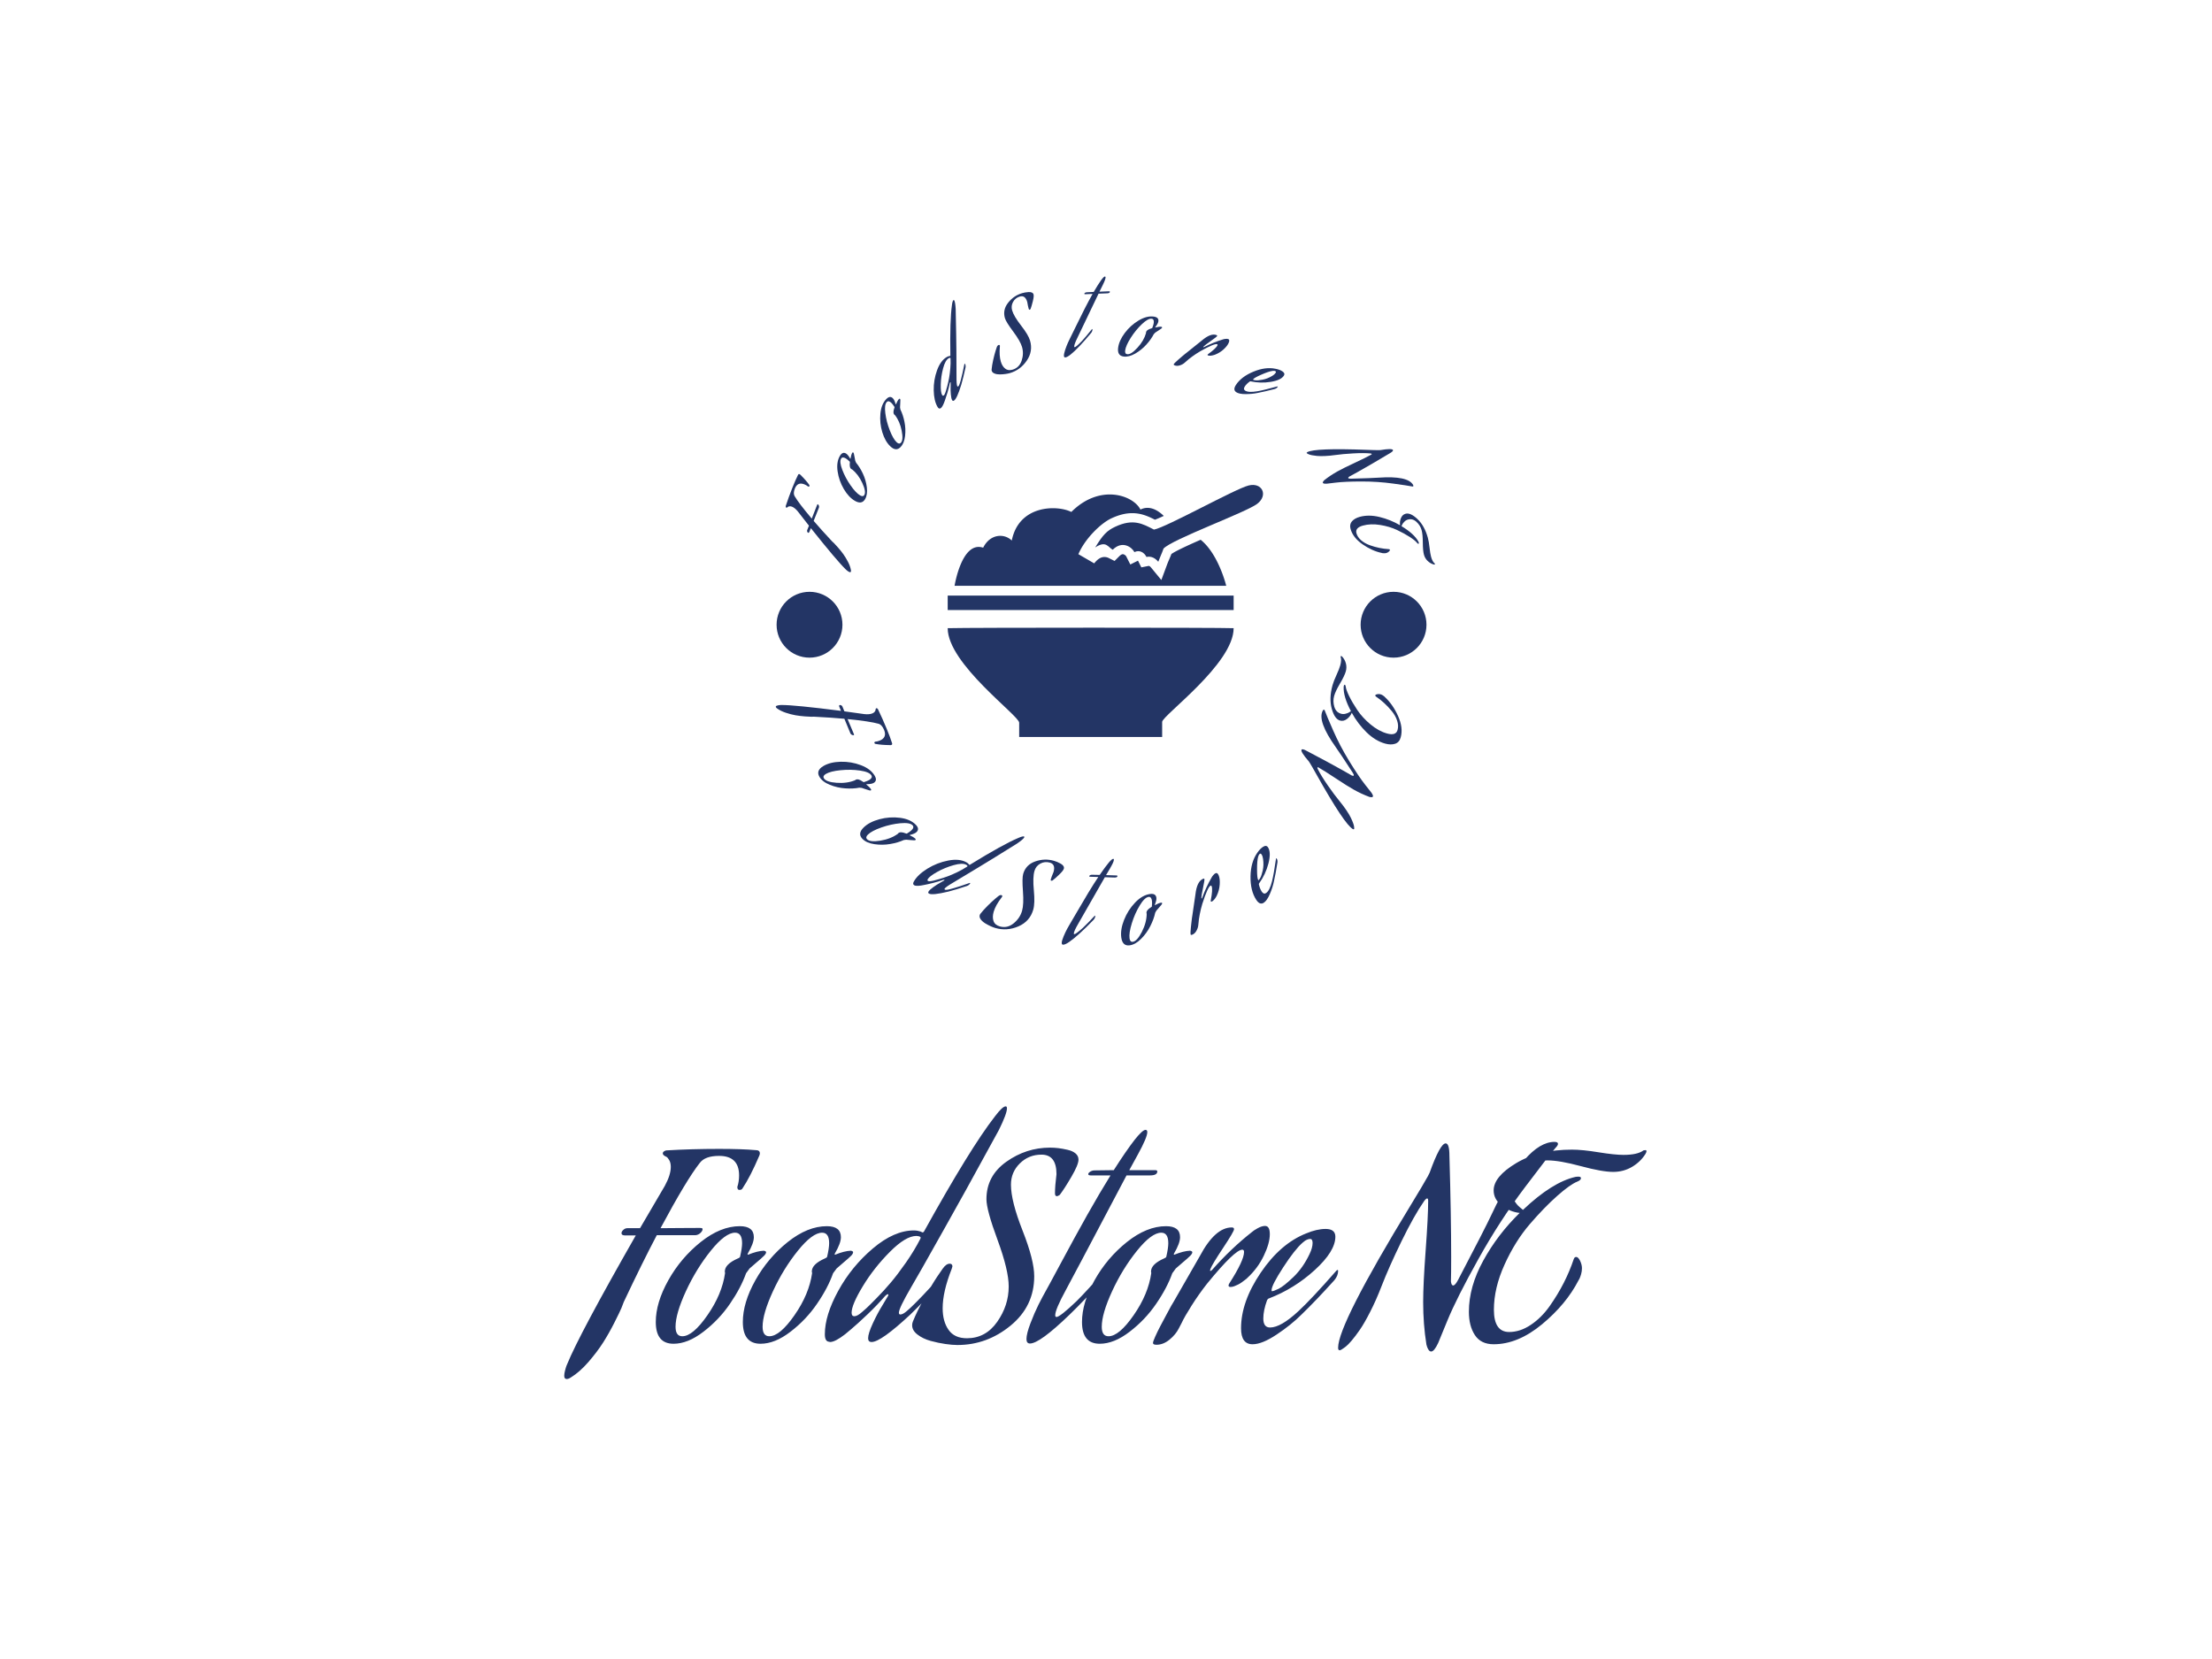<svg xmlns="http://www.w3.org/2000/svg" version="1.1" xmlns:xlink="http://www.w3.org/1999/xlink" xmlns:svgjs="http://svgjs.dev/svgjs" width="2000" height="1500" viewBox="0 0 2000 1500"><rect width="2000" height="1500" fill="#ffffff"></rect><g transform="matrix(0.49,0,0,0.49,509.421,248.387)"><svg viewBox="0 0 243 248" data-background-color="#ffffff" preserveAspectRatio="xMidYMid meet" height="2041" width="2000" xmlns="http://www.w3.org/2000/svg" xmlns:xlink="http://www.w3.org/1999/xlink"><g id="tight-bounds" transform="matrix(1,0,0,1,0.155,0.4)"><svg viewBox="0 0 242.691 247.2" height="247.2" width="242.691"><g><svg viewBox="0 0 395.52 402.869" height="247.2" width="242.691"><g transform="matrix(1,0,0,1,0,303.234)"><svg viewBox="0 0 395.52 99.634" height="99.634" width="395.52"><g id="textblocktransform"><svg viewBox="0 0 395.52 99.634" height="99.634" width="395.52" id="textblock"><g><svg viewBox="0 0 395.52 99.634" height="99.634" width="395.52"><g transform="matrix(1,0,0,1,0,0)"><svg width="395.52" viewBox="-5.65 -46.45 216.32 54.5" height="99.634" data-palette-color="#233565"><path d="M20.6-20.7L20.6-20.7 12.85-20.7Q10-15.3 6.25-7.35L6.25-7.35Q6.1-6.9 5.78-6.13 5.45-5.35 4.38-3.23 3.3-1.1 2.13 0.75 0.95 2.6-0.8 4.63-2.55 6.65-4.35 7.75L-4.35 7.75Q-4.8 8.05-5.15 8.05L-5.15 8.05Q-5.65 8.05-5.65 7.4L-5.65 7.4Q-5.65 7-5.5 6.4-5.35 5.8-5.2 5.4L-5.2 5.4-5.05 5.05Q-2.65-0.85 8.65-20.65L8.65-20.65 6.55-20.65Q5.8-20.65 5.8-21.1L5.8-21.1Q5.8-21.45 6.18-21.78 6.55-22.1 6.95-22.1L6.95-22.1 9.5-22.1 14.45-30.55Q15.65-32.75 15.65-34.35L15.65-34.35Q15.65-35.15 15.35-35.68 15.05-36.2 14.8-36.35L14.8-36.35 14.5-36.5Q14.05-36.75 14.05-37.05L14.05-37.05Q14.05-37.3 14.33-37.48 14.6-37.65 14.8-37.65L14.8-37.65Q19.85-37.95 25.3-37.95L25.3-37.95Q29.85-37.95 32.65-37.7L32.65-37.7Q33.45-37.7 33.45-37.05L33.45-37.05Q33.45-36.8 33.3-36.5L33.3-36.5Q31.55-32.4 29.95-30L29.95-30Q29.8-29.75 29.35-29.75L29.35-29.75Q28.95-29.75 28.95-30.35L28.95-30.35Q29.3-31.4 29.3-32.65L29.3-32.65Q29.3-36.55 25.3-36.55L25.3-36.55Q22.5-36.55 21.45-35.15L21.45-35.15Q18.8-31.8 13.6-22.1L13.6-22.1Q14.95-22.1 17.57-22.13 20.2-22.15 21.45-22.15L21.45-22.15Q21.85-22.15 21.95-22.05L21.95-22.05Q22-22 22-21.9L22-21.9Q22-21.55 21.58-21.15 21.15-20.75 20.6-20.7ZM34.25-17.6L34.25-17.6Q34.7-17.5 34.7-17.3L34.7-17.3Q34.7-17 34.3-16.6L34.3-16.6Q33.75-16.05 32.67-15.15 31.6-14.25 31.4-14.05L31.4-14.05 30.7-13.1Q29.65-10.15 27.47-6.98 25.3-3.8 22.17-1.4 19.05 1 16.2 1L16.2 1Q12.65 1 12.65-3.35L12.65-3.35Q12.65-7.2 15.15-11.68 17.65-16.15 21.62-19.33 25.6-22.5 29.45-22.5L29.45-22.5Q32.25-22.5 32.25-20.3L32.25-20.3Q32.25-19.1 31.05-17.05L31.05-17.05Q31-17 31-16.9 31-16.8 31.1-16.8L31.1-16.8Q32.95-17.55 34.25-17.6ZM29.5-16.4L29.5-16.4Q29.9-18.15 29.9-19.1L29.9-19.1Q29.9-21.2 28.5-21.2L28.5-21.2Q26.55-21.2 23.65-17.6 20.75-14 18.67-9.5 16.6-5 16.6-2.4L16.6-2.4Q16.6-0.5 17.95-0.5L17.95-0.5Q20.05-0.5 22.97-4.7 25.9-8.9 26.5-13.15L26.5-13.15Q26.45-13.25 26.45-13.45L26.45-13.45Q26.45-14.9 29.05-16.05L29.05-16.05Q29.45-16.2 29.5-16.4ZM51.65-17.6L51.65-17.6Q52.09-17.5 52.09-17.3L52.09-17.3Q52.09-17 51.7-16.6L51.7-16.6Q51.15-16.05 50.07-15.15 49-14.25 48.8-14.05L48.8-14.05 48.09-13.1Q47.05-10.15 44.87-6.98 42.7-3.8 39.57-1.4 36.45 1 33.59 1L33.59 1Q30.05 1 30.05-3.35L30.05-3.35Q30.05-7.2 32.55-11.68 35.05-16.15 39.02-19.33 43-22.5 46.84-22.5L46.84-22.5Q49.65-22.5 49.65-20.3L49.65-20.3Q49.65-19.1 48.45-17.05L48.45-17.05Q48.4-17 48.4-16.9 48.4-16.8 48.5-16.8L48.5-16.8Q50.34-17.55 51.65-17.6ZM46.9-16.4L46.9-16.4Q47.3-18.15 47.3-19.1L47.3-19.1Q47.3-21.2 45.9-21.2L45.9-21.2Q43.95-21.2 41.05-17.6 38.15-14 36.07-9.5 34-5 34-2.4L34-2.4Q34-0.5 35.34-0.5L35.34-0.5Q37.45-0.5 40.37-4.7 43.3-8.9 43.9-13.15L43.9-13.15Q43.84-13.25 43.84-13.45L43.84-13.45Q43.84-14.9 46.45-16.05L46.45-16.05Q46.84-16.2 46.9-16.4ZM53.89-5.35L53.89-5.35Q54.19-5.6 54.72-6.08 55.24-6.55 56.74-8.08 58.24-9.6 59.62-11.23 60.99-12.85 62.67-15.25 64.34-17.65 65.54-20L65.54-20Q65.59-20.1 65.59-20.2L65.59-20.2 65.54-20.35Q65.19-20.55 64.74-20.55L64.74-20.55Q62.59-20.55 59.42-17.35 56.24-14.15 54.02-10.48 51.79-6.8 51.79-5.2L51.79-5.2Q51.79-4.5 52.34-4.5L52.34-4.5Q52.94-4.5 53.89-5.35ZM64.94-7.55L64.94-7.55Q67.04-9.65 70.49-13.6L70.49-13.6Q70.64-13.75 70.74-13.75 70.84-13.75 70.84-13.55L70.84-13.55Q70.84-12.6 70.09-11.7L70.09-11.7Q66.39-7.6 63.54-4.85L63.54-4.85Q57.64 0.65 55.79 0.65L55.79 0.65Q55.09 0.65 55.09-0.1L55.09-0.1Q55.09-1.05 56.04-3.1 56.99-5.15 57.99-6.75L57.99-6.75 58.94-8.35Q59.14-8.6 59.14-8.8L59.14-8.8Q59.14-8.9 59.04-8.9L59.04-8.9Q58.84-8.9 58.49-8.55L58.49-8.55Q56.94-6.75 54.94-4.85 52.94-2.95 51.69-1.9L51.69-1.9 50.49-0.9Q48.49 0.65 47.49 0.65L47.49 0.65 47.29 0.6Q46.44 0.55 46.44-0.9L46.44-0.9Q46.44-4.7 49.12-9.58 51.79-14.45 56.04-18.05 60.29-21.65 64.24-21.65L64.24-21.65Q64.64-21.65 64.99-21.58 65.34-21.5 65.52-21.45 65.69-21.4 65.84-21.3L65.84-21.3 65.99-21.25Q66.09-21.25 66.24-21.4L66.24-21.4Q75.49-38.1 80.44-44.45L80.44-44.45Q81.94-46.45 82.59-46.45L82.59-46.45Q82.84-46.45 82.84-46.05L82.84-46.05Q82.84-45 81.24-41.75L81.24-41.75Q73.54-27.65 70.44-22.2L70.44-22.2Q64.89-12.3 63.69-10.3L63.69-10.3Q61.24-6.1 61.24-5.2L61.24-5.2Q61.24-4.85 61.54-4.85L61.54-4.85Q61.79-4.85 62.12-5.03 62.44-5.2 62.84-5.55 63.24-5.9 63.57-6.2 63.89-6.5 64.34-6.95 64.79-7.4 64.94-7.55ZM64.04-3.45L64.04-3.45Q64.84-5.45 66.32-8.1 67.79-10.75 68.89-12.4L68.89-12.4 69.99-14Q70.69-15 71.39-15L71.39-15Q71.94-15 71.94-14.45L71.94-14.45 71.79-13.95Q69.99-9.4 69.99-6.1L69.99-6.1Q69.99-3.45 71.17-1.78 72.34-0.1 74.84-0.1L74.84-0.1Q78.59-0.1 80.89-3.38 83.19-6.65 83.19-10.45L83.19-10.45Q83.19-13.7 80.97-19.73 78.74-25.75 78.74-27.9L78.74-27.9Q78.74-32.55 82.72-35.38 86.69-38.2 91.44-38.2L91.44-38.2Q92.29-38.2 93.12-38.1 93.94-38 94.94-37.77 95.94-37.55 96.54-37.05 97.14-36.55 97.14-35.8L97.14-35.8Q97.14-34.8 95.74-32.4 94.34-30 93.39-28.75L93.39-28.75Q93.04-28.5 92.79-28.5L92.79-28.5Q92.44-28.5 92.44-29.1L92.44-29.1Q92.44-30.5 92.74-32.9L92.74-32.9Q92.74-36.8 89.74-36.8L89.74-36.8Q87.19-36.8 85.42-35.05 83.64-33.3 83.64-30.8L83.64-30.8Q83.64-27.5 85.97-21.6 88.29-15.7 88.29-12.5L88.29-12.5Q88.29-6.5 83.57-2.63 78.84 1.25 72.94 1.25L72.94 1.25Q71.94 1.25 70.54 1.05 69.14 0.85 67.59 0.43 66.04 0 64.97-0.83 63.89-1.65 63.89-2.7L63.89-2.7Q63.89-3.1 64.04-3.45ZM96.79-7.55L96.79-7.55Q98.89-9.65 102.34-13.6L102.34-13.6Q102.49-13.75 102.59-13.75 102.69-13.75 102.69-13.55L102.69-13.55Q102.69-12.6 101.94-11.7L101.94-11.7Q98.24-7.6 95.39-4.85L95.39-4.85Q89.39 0.95 87.44 0.95L87.44 0.95Q86.74 0.95 86.74 0.05L86.74 0.05Q86.74-1 87.54-3.1 88.34-5.2 89.14-6.8L89.14-6.8 89.94-8.35Q91.09-10.4 93.74-15.35 96.39-20.3 98.86-24.7 101.34-29.1 103.54-32.65L103.54-32.65 99.59-32.65Q99.09-32.65 99.09-32.9 99.09-33.15 99.49-33.4 99.89-33.65 100.34-33.65L100.34-33.65Q101.44-33.65 104.19-33.7L104.19-33.7Q106.64-37.55 108.39-39.8L108.39-39.8Q109.94-41.75 110.54-41.75L110.54-41.75Q110.89-41.75 110.89-41.3L110.89-41.3Q110.89-40.25 108.99-36.8L108.99-36.8 107.29-33.7 112.44-33.7Q112.89-33.7 112.89-33.45L112.89-33.45Q112.89-32.65 111.44-32.65L111.44-32.65 106.74-32.65Q95.19-10.75 94.59-9.7L94.59-9.7Q92.49-5.85 92.49-4.7L92.49-4.7Q92.49-4.35 92.74-4.35L92.74-4.35Q93.44-4.35 96.79-7.55ZM119.44-17.6L119.44-17.6Q119.89-17.5 119.89-17.3L119.89-17.3Q119.89-17 119.49-16.6L119.49-16.6Q118.94-16.05 117.86-15.15 116.79-14.25 116.59-14.05L116.59-14.05 115.89-13.1Q114.84-10.15 112.66-6.98 110.49-3.8 107.36-1.4 104.24 1 101.39 1L101.39 1Q97.84 1 97.84-3.35L97.84-3.35Q97.84-7.2 100.34-11.68 102.84-16.15 106.81-19.33 110.79-22.5 114.64-22.5L114.64-22.5Q117.44-22.5 117.44-20.3L117.44-20.3Q117.44-19.1 116.24-17.05L116.24-17.05Q116.19-17 116.19-16.9 116.19-16.8 116.29-16.8L116.29-16.8Q118.14-17.55 119.44-17.6ZM114.69-16.4L114.69-16.4Q115.09-18.15 115.09-19.1L115.09-19.1Q115.09-21.2 113.69-21.2L113.69-21.2Q111.74-21.2 108.84-17.6 105.94-14 103.86-9.5 101.79-5 101.79-2.4L101.79-2.4Q101.79-0.5 103.14-0.5L103.14-0.5Q105.24-0.5 108.16-4.7 111.09-8.9 111.69-13.15L111.69-13.15Q111.64-13.25 111.64-13.45L111.64-13.45Q111.64-14.9 114.24-16.05L114.24-16.05Q114.64-16.2 114.69-16.4ZM127.53-10.35L127.53-10.35Q127.13-10.35 127.13-10.65L127.13-10.65Q127.13-10.8 127.28-11.05L127.28-11.05Q130.23-15.65 130.23-17.35L130.23-17.35Q130.23-17.8 129.88-17.8L129.88-17.8Q128.38-17.8 122.83-11L122.83-11Q121.18-8.9 119.76-6.65 118.33-4.4 117.78-3.2L117.78-3.2 117.18-2.05Q116.58-0.85 115.33 0.18 114.08 1.2 112.73 1.2L112.73 1.2Q112.03 1.2 112.03 0.85L112.03 0.85Q112.03 0.55 112.46-0.4 112.88-1.35 113.48-2.5 114.08-3.65 114.68-4.75 115.28-5.85 115.68-6.6L115.68-6.6 116.13-7.35 121.38-16.5Q124.43-22.25 127.78-22.25L127.78-22.25Q128.23-22.25 128.23-21.9L128.23-21.9Q128.23-21.45 126.06-18.18 123.88-14.9 123.53-14L123.53-14Q123.43-13.7 123.43-13.65L123.43-13.65Q123.43-13.55 123.53-13.55 123.63-13.55 123.88-13.8L123.88-13.8Q127.63-18.05 131.83-21.35L131.83-21.35Q132.08-21.6 132.93-22.08 133.78-22.55 134.43-22.55L134.43-22.55Q135.38-22.55 135.38-20.9L135.38-20.9Q135.38-19.1 134.18-16.6 132.98-14.1 130.93-12.2L130.93-12.2 130.73-12Q130.53-11.85 130.31-11.68 130.08-11.5 129.73-11.25 129.38-11 129.03-10.83 128.68-10.65 128.28-10.5 127.88-10.35 127.53-10.35ZM143.33-16.95L143.33-16.95Q143.93-18.2 143.93-19.15L143.93-19.15Q143.93-19.95 143.43-19.95L143.43-19.95Q143.13-19.95 142.76-19.78 142.38-19.6 142.18-19.4L142.18-19.4 141.93-19.2Q140.38-17.85 138.06-14.28 135.73-10.7 135.73-9.7L135.73-9.7Q135.73-9.5 135.83-9.5L135.83-9.5Q136.13-9.5 137.16-10 138.18-10.5 140.11-12.35 142.03-14.2 143.33-16.95ZM141.08-5.5L141.08-5.5Q143.73-7.95 148.68-13.6L148.68-13.6Q148.83-13.75 148.93-13.75 149.03-13.75 149.03-13.55L149.03-13.55Q149.03-12.6 148.28-11.7L148.28-11.7Q144.58-7.6 141.73-4.85L141.73-4.85Q139.63-2.75 136.73-0.83 133.83 1.1 131.93 1.1L131.93 1.1Q129.63 1.1 129.63-2.1L129.63-2.1Q129.63-7.4 133.56-13.2 137.48-19 142.63-21.05L142.63-21.05Q144.78-21.95 146.53-21.95L146.53-21.95Q148.48-21.95 148.48-20.4L148.48-20.4Q148.48-17.5 144.38-13.75 140.28-10 135.18-8.05L135.18-8.05Q134.98-8 134.83-7.7L134.83-7.7Q134.08-5.65 134.08-4.05L134.08-4.05Q134.08-2.25 135.43-2.25L135.43-2.25Q137.58-2.25 141.08-5.5ZM186.43-30.35L186.43-30.35Q181.43-23.75 177.08-15.95 172.73-8.15 170.88-3.65L170.88-3.65 169.03 0.85Q168.23 2.55 167.63 2.55L167.63 2.55Q167.33 2.55 167.1 2.2 166.88 1.85 166.78 1.5L166.78 1.5 166.68 1.15Q166.03-2.9 166.03-7.35L166.03-7.35Q166.03-10.9 166.53-17.68 167.03-24.45 167.03-27.55L167.03-27.55Q167.03-28.05 166.83-28.05L166.83-28.05Q166.73-28.05 166.55-27.9 166.38-27.75 166.28-27.6L166.28-27.6 166.18-27.45Q164.23-24.65 161.7-19.48 159.18-14.3 157.73-10.55L157.73-10.55Q156.63-7.7 155.45-5.4 154.28-3.1 153.38-1.8 152.48-0.5 151.73 0.38 150.98 1.25 150.58 1.55L150.58 1.55 150.18 1.85Q149.58 2.3 149.33 2.3L149.33 2.3Q149.03 2.3 149.03 1.8L149.03 1.8Q149.03-2.9 163.48-26.6L163.48-26.6Q164.68-28.55 165.65-30.2 166.63-31.85 166.98-32.5L166.98-32.5 167.33-33.2Q169.43-39.05 170.53-39.05L170.53-39.05Q171.28-39.05 171.28-36.55L171.28-36.55Q171.63-24.5 171.63-16.3L171.63-16.3Q171.63-12.75 171.58-11.45L171.58-11.45Q171.68-10.65 172.03-10.65L172.03-10.65Q172.43-10.65 173.03-11.8L173.03-11.8Q178.38-22 179.78-25L179.78-25Q186.53-39.35 192.28-39.35L192.28-39.35Q192.98-39.35 192.98-38.95L192.98-38.95Q192.98-38.65 192.48-38.15L192.48-38.15Q191.18-36.65 186.43-30.35ZM196.62-16.35L196.62-16.35Q197.02-16.35 197.4-15.58 197.77-14.8 197.77-14.1L197.77-14.1Q197.77-13.5 197.6-12.9 197.42-12.3 197.27-12L197.27-12 197.07-11.65Q194.62-6.9 189.8-2.9 184.97 1.1 180.12 1.1L180.12 1.1Q177.57 1.1 176.37-0.73 175.17-2.55 175.17-5.4L175.17-5.4Q175.17-10.4 178.05-15.63 180.92-20.85 185.32-25.15L185.32-25.15Q183.42-25.35 181.77-26.6 180.12-27.85 180.12-29.65L180.12-29.65Q180.12-32.4 184.62-35.1 189.12-37.8 195.77-37.8L195.77-37.8Q197.87-37.8 201.1-37.27 204.32-36.75 206.07-36.75L206.07-36.75Q208.87-36.75 210.07-37.65L210.07-37.65Q210.27-37.7 210.42-37.7L210.42-37.7Q210.67-37.7 210.67-37.5 210.67-37.3 210.47-36.95L210.47-36.95Q209.47-35.35 207.77-34.35 206.07-33.35 204.02-33.35L204.02-33.35Q201.82-33.35 197.55-34.5 193.27-35.65 190.92-35.65L190.92-35.65Q188.27-35.65 185.87-34.15 183.47-32.65 183.47-30.05L183.47-30.05Q183.47-28.95 184.07-27.9 184.67-26.85 185.27-26.35L185.27-26.35 185.87-25.85 185.97-25.75Q191.82-31.3 196.47-32.35L196.47-32.35Q196.72-32.4 197.07-32.4L197.07-32.4Q197.57-32.4 197.57-32.1L197.57-32.1Q197.57-31.7 196.82-31.4L196.82-31.4Q195.42-30.85 192.82-28.55 190.22-26.25 187.32-22.88 184.42-19.5 182.3-14.83 180.17-10.15 180.17-5.8L180.17-5.8Q180.17-1.35 183.22-1.35L183.22-1.35Q185.42-1.35 187.55-2.78 189.67-4.2 191.3-6.5 192.92-8.8 194.12-11.15 195.32-13.5 196.12-15.9L196.12-15.9Q196.27-16.35 196.62-16.35Z" opacity="1" transform="matrix(1,0,0,1,0,0)" fill="#233565" class="wordmark-text-0" data-fill-palette-color="primary" id="text-0"></path></svg></g></svg></g></svg></g></svg></g><g transform="matrix(1,0,0,1,75.544,0)"><svg viewBox="0 0 244.431 244.431" height="244.431" width="244.431"><g><svg viewBox="0 0 244.431 244.431" height="244.431" width="244.431"><g transform="matrix(1,0,0,1,64.603,76.163)"><svg viewBox="0 0 115.226 92.106" height="92.106" width="115.226"><g><svg xmlns="http://www.w3.org/2000/svg" xmlns:xlink="http://www.w3.org/1999/xlink" xmlns:a="http://ns.adobe.com/AdobeSVGViewerExtensions/3.0/" version="1.1" x="0" y="0" viewBox="0 -0 79.241 63.341" enable-background="new -12.98 -15.909 99 100" xml:space="preserve" height="92.106" width="115.226" class="icon-dxe-0" data-fill-palette-color="accent" id="dxe-0"><path d="M0 35.995C0 44.977 17.964 57.952 17.964 59.748V63.341H53.891V59.548C53.891 57.952 71.855 44.978 71.855 35.995 68.262 35.833 5.788 35.833 0 35.995" fill="#233565" data-fill-palette-color="accent"></path><path d="M71.855 31.443V27.812H0V31.443z" fill="#233565" data-fill-palette-color="accent"></path><path d="M63.565 13.776C60.399 15.161 57.323 16.575 56.216 17.352 56.037 17.827 55.856 18.25 55.68 18.664 55.489 19.109 55.292 19.57 55.09 20.115L53.686 23.891 51.124 20.782C50.992 20.621 50.738 20.352 50.526 20.352A1 1 0 0 0 50.4 20.366L48.663 20.714 47.87 19.129A1 1 0 0 0 47.813 19.03L45.892 19.99 44.846 17.92C44.76 17.77 44.367 17.405 44.002 17.405 43.679 17.405 43.309 17.727 43.117 17.918L41.936 19.1 40.44 18.352A2.5 2.5 0 0 0 39.384 18.109C38.495 18.109 37.634 18.647 36.822 19.71L32.84 17.401C34.444 13.594 38.402 9.68 41.095 8.413 42.982 7.524 44.707 7.093 46.368 7.093 48.648 7.093 50.411 7.888 52.076 8.739 52.625 8.535 53.394 8.2 54.297 7.784 52.571 6.106 50.504 5.154 48.436 6.188 46.639 2.595 38.256-0.399 31.071 6.787 27.478 4.991 17.898 4.991 16.101 13.973 14.305 12.177 10.712 12.177 8.915 15.769 3.526 13.973 1.729 25.349 1.729 25.349H69.992C69.993 25.348 68.083 17.392 63.565 13.776" fill="#233565" data-fill-palette-color="accent"></path><path fill-rule="evenodd" clip-rule="evenodd" d="M75.622 0.135C72.22 0.977 54.956 10.65 51.835 11.224 48.997 9.761 46.62 8.377 42.084 10.512 39.981 11.502 38.991 12.554 37.066 15.707 39.854 13.873 40.268 15.672 41.477 16.277 43.897 13.858 46.316 15.672 46.92 16.881 48.13 16.277 49.34 16.881 49.944 18.09 51.261 17.827 52.235 18.482 52.914 19.306 53.408 17.978 53.84 17.181 54.236 15.992 56.408 13.645 74.955 6.905 77.781 4.745 80.61 2.587 79.023-0.708 75.622 0.135" fill="#233565" data-fill-palette-color="accent"></path></svg></g></svg></g><g id="text-0"><path d="M17.569 84.422v0l-1.943 4.883c1.793 2.098 4.047 4.6 6.761 7.506v0c0.16 0.135 0.375 0.334 0.646 0.598 0.275 0.273 0.768 0.81 1.479 1.611 0.715 0.81 1.361 1.614 1.938 2.411 0.581 0.806 1.151 1.747 1.711 2.822 0.559 1.075 0.919 2.081 1.079 3.018v0c0.047 0.239 0.041 0.432-0.018 0.579v0c-0.083 0.208-0.259 0.259-0.529 0.152v0c-0.172-0.068-0.371-0.183-0.598-0.345-0.225-0.167-0.407-0.315-0.548-0.442v0l-0.184-0.179c-2.077-1.991-6.33-7.018-12.76-15.08v0l-0.527 1.324c-0.127 0.319-0.282 0.442-0.466 0.369v0c-0.147-0.059-0.26-0.196-0.337-0.412-0.071-0.213-0.074-0.402-0.009-0.567v0l0.641-1.61-4.085-5.236c-0.72-0.869-1.417-1.437-2.091-1.706v0c-0.337-0.134-0.642-0.181-0.914-0.14-0.27 0.035-0.456 0.092-0.558 0.172v0l-0.169 0.157c-0.18 0.149-0.334 0.197-0.463 0.146v0c-0.104-0.041-0.17-0.135-0.197-0.281-0.027-0.146-0.024-0.262 0.01-0.348v0c0.715-2.173 1.528-4.402 2.438-6.689v0c0.761-1.913 1.43-3.433 2.006-4.56v0c0.134-0.337 0.336-0.452 0.606-0.345v0c0.104 0.041 0.209 0.118 0.313 0.231v0c1.43 1.421 2.515 2.666 3.255 3.735v0c0.077 0.109 0.078 0.258 0.002 0.448v0c-0.066 0.166-0.224 0.198-0.475 0.098v0c-0.383-0.323-0.835-0.588-1.356-0.795v0c-1.643-0.654-2.799-0.141-3.468 1.539v0c-0.468 1.177-0.496 2.104-0.083 2.78v0c0.969 1.671 3.054 4.408 6.257 8.21v0c0.224-0.564 0.55-1.4 0.977-2.509 0.433-1.106 0.753-1.92 0.96-2.441v0c0.068-0.172 0.132-0.27 0.193-0.296v0c0.026-0.011 0.06-0.008 0.103 0.009v0c0.147 0.059 0.268 0.21 0.363 0.453 0.101 0.246 0.114 0.489 0.04 0.73z" fill="#233565" data-fill-palette-color="accent"></path><path d="M29.717 64.429v0c0.143-0.153 0.255-0.206 0.335-0.16v0c0.12 0.07 0.21 0.23 0.269 0.479v0c0.09 0.343 0.186 0.824 0.291 1.444 0.106 0.628 0.176 1.005 0.209 1.131v0l0.32 0.727c0.91 1.084 1.735 2.411 2.473 3.983 0.744 1.575 1.227 3.246 1.447 5.012 0.22 1.765 0.004 3.206-0.65 4.322v0c-0.81 1.384-2.061 1.58-3.752 0.59v0c-1.503-0.88-2.844-2.319-4.022-4.317-1.169-2-1.92-4.138-2.254-6.413-0.329-2.272-0.053-4.16 0.827-5.664v0c0.64-1.093 1.387-1.39 2.242-0.889v0c0.473 0.277 0.971 0.882 1.494 1.815v0c0.009 0.036 0.031 0.064 0.066 0.085 0.04 0.023 0.071 0.015 0.094-0.025v0c0.133-0.893 0.337-1.6 0.611-2.12zM28.795 67.628v0c-0.59-0.56-1.07-0.948-1.44-1.164v0c-0.82-0.48-1.39-0.447-1.71 0.1v0c-0.447 0.763-0.3 2.118 0.441 4.066 0.743 1.957 1.754 3.853 3.034 5.688 1.286 1.839 2.436 3.055 3.45 3.649v0c0.74 0.433 1.264 0.388 1.57-0.135v0c0.48-0.82 0.234-2.28-0.739-4.379-0.97-2.105-2.215-3.759-3.735-4.963v0c-0.053-0.001-0.117-0.023-0.191-0.066v0c-0.569-0.333-0.778-1.14-0.625-2.419v0c0.027-0.19 0.009-0.316-0.055-0.377z" fill="#233565" data-fill-palette-color="accent"></path><path d="M46.797 44.759v0c0.175-0.115 0.296-0.141 0.362-0.077v0c0.1 0.096 0.15 0.273 0.15 0.529v0c0.007 0.355-0.012 0.845-0.057 1.471-0.044 0.636-0.065 1.019-0.062 1.149v0l0.14 0.782c0.63 1.267 1.12 2.751 1.469 4.453 0.354 1.706 0.43 3.443 0.23 5.211-0.201 1.768-0.75 3.117-1.647 4.048v0c-1.113 1.155-2.375 1.052-3.786-0.307v0c-1.254-1.209-2.22-2.922-2.896-5.141-0.667-2.218-0.895-4.473-0.685-6.763 0.214-2.286 0.926-4.056 2.134-5.311v0c0.879-0.912 1.675-1.025 2.388-0.338v0c0.394 0.38 0.737 1.085 1.026 2.116v0c0.001 0.037 0.015 0.07 0.044 0.097 0.033 0.032 0.066 0.031 0.098-0.002v0c0.339-0.837 0.703-1.476 1.092-1.917zM45.149 47.652v0c-0.442-0.682-0.817-1.173-1.126-1.47v0c-0.684-0.659-1.246-0.761-1.686-0.305v0c-0.614 0.637-0.789 1.989-0.526 4.056 0.263 2.077 0.8 4.157 1.613 6.243 0.818 2.09 1.65 3.542 2.496 4.356v0c0.618 0.595 1.137 0.674 1.559 0.238v0c0.659-0.684 0.763-2.161 0.31-4.43-0.448-2.274-1.27-4.174-2.465-5.702v0c-0.052-0.013-0.108-0.049-0.17-0.109v0c-0.475-0.458-0.488-1.291-0.04-2.498v0c0.071-0.179 0.083-0.305 0.035-0.379z" fill="#233565" data-fill-palette-color="accent"></path><path d="M63.734 42.476v0c0.055-0.169 0.133-0.404 0.235-0.705 0.098-0.307 0.27-0.927 0.517-1.861 0.244-0.939 0.453-1.881 0.627-2.825 0.173-0.944 0.318-2.077 0.434-3.399 0.119-1.316 0.149-2.57 0.089-3.761v0c-0.006-0.05-0.02-0.095-0.044-0.135v0l-0.075-0.071c-0.183-0.001-0.364 0.049-0.541 0.151v0c-0.841 0.483-1.524 1.712-2.048 3.687-0.522 1.966-0.806 3.917-0.851 5.854-0.048 1.945 0.109 3.232 0.471 3.861v0c0.158 0.275 0.345 0.35 0.562 0.225v0c0.235-0.135 0.443-0.475 0.624-1.021zM69.488 37.449v0c0.351-1.297 0.756-3.109 1.216-5.435v0c0.024-0.09 0.057-0.147 0.097-0.17 0.04-0.023 0.083 0.006 0.129 0.086v0c0.214 0.372 0.276 0.819 0.188 1.342v0c-0.533 2.437-1.048 4.516-1.542 6.238v0c-1.073 3.485-1.973 5.436-2.7 5.854v0c-0.275 0.158-0.497 0.088-0.668-0.21v0c-0.214-0.372-0.364-1.065-0.453-2.08-0.091-1.02-0.119-1.956-0.082-2.807v0l0.016-1.264c0.024-0.143 0.013-0.255-0.033-0.335v0c-0.023-0.04-0.055-0.049-0.094-0.026v0c-0.08 0.046-0.149 0.177-0.208 0.393v0c-0.199 1.058-0.477 2.184-0.834 3.378-0.357 1.194-0.663 2.138-0.919 2.833v0l-0.368 0.988c-0.432 1.062-0.843 1.705-1.233 1.929v0l-0.14 0.035c-0.342 0.173-0.677-0.026-1.005-0.599v0c-0.854-1.488-1.307-3.488-1.357-6-0.05-2.513 0.353-4.951 1.21-7.315 0.854-2.37 2.056-4 3.607-4.89v0c0.155-0.089 0.309-0.158 0.462-0.209 0.154-0.05 0.272-0.084 0.354-0.1 0.079-0.022 0.161-0.031 0.246-0.027v0l0.101-0.024c0.04-0.023 0.072-0.08 0.097-0.17v0c-0.131-8.63 0.059-14.746 0.569-18.349v0c0.134-1.119 0.329-1.753 0.587-1.9v0c0.097-0.056 0.192-0.004 0.284 0.156v0c0.237 0.412 0.405 1.434 0.504 3.066v0c0.158 7.26 0.244 12.305 0.257 15.136v0c0.048 5.132 0.062 8.224 0.042 9.278v0c-0.015 2.2 0.079 3.478 0.283 3.832v0c0.079 0.137 0.178 0.172 0.299 0.103v0c0.097-0.056 0.189-0.154 0.275-0.296 0.092-0.144 0.176-0.329 0.252-0.555 0.076-0.226 0.145-0.437 0.208-0.633 0.06-0.187 0.128-0.42 0.203-0.699 0.076-0.279 0.125-0.464 0.15-0.554z" fill="#233565" data-fill-palette-color="accent"></path><path d="M80.654 33.941v0c0.086-0.968 0.279-2.122 0.578-3.463 0.301-1.334 0.587-2.43 0.858-3.287v0l0.404-1.254c0.177-0.52 0.417-0.825 0.721-0.914v0c0.241-0.071 0.395 0.011 0.464 0.245v0l-0.009 0.353c-0.196 2.204-0.084 4.022 0.338 5.452v0c0.34 1.152 0.872 2.013 1.598 2.584 0.721 0.579 1.623 0.708 2.705 0.389v0c1.627-0.48 2.731-1.576 3.313-3.288 0.574-1.717 0.618-3.398 0.133-5.044v0c-0.414-1.405-1.488-3.273-3.221-5.604-1.739-2.329-2.746-3.958-3.02-4.888v0c-0.595-2.019-0.209-3.894 1.159-5.625 1.36-1.735 3.068-2.906 5.125-3.513v0c0.373-0.11 0.744-0.195 1.111-0.256 0.374-0.062 0.79-0.109 1.248-0.141 0.467-0.028 0.861 0.028 1.185 0.167 0.323 0.139 0.533 0.373 0.63 0.702v0c0.127 0.43 0.04 1.257-0.259 2.481-0.302 1.217-0.578 2.159-0.829 2.824v0c-0.12 0.152-0.234 0.244-0.342 0.276v0c-0.152 0.045-0.266-0.063-0.342-0.322v0c-0.179-0.608-0.359-1.452-0.541-2.534v0c-0.498-1.69-1.396-2.344-2.694-1.961v0c-1.108 0.327-1.932 0.983-2.474 1.968-0.548 0.987-0.663 2.022-0.344 3.104v0c0.422 1.43 1.513 3.276 3.273 5.536 1.768 2.265 2.857 4.09 3.266 5.477v0c0.767 2.601 0.372 5.043-1.184 7.325-1.554 2.288-3.61 3.809-6.167 4.563v0c-0.43 0.127-0.962 0.236-1.596 0.326-0.634 0.091-1.313 0.143-2.038 0.157-0.725 0.014-1.375-0.09-1.95-0.312-0.573-0.216-0.926-0.552-1.061-1.008v0c-0.05-0.171-0.063-0.343-0.038-0.515z" fill="#233565" data-fill-palette-color="accent"></path><path d="M113.668 23.552v0c0.911-0.988 2.108-2.407 3.591-4.258v0c0.063-0.069 0.118-0.104 0.164-0.105 0.046-0.002 0.071 0.043 0.075 0.135v0c0.017 0.429-0.134 0.854-0.453 1.277v0c-1.6 1.914-3.017 3.521-4.252 4.819v0c-2.603 2.728-4.347 4.11-5.23 4.146v0c-0.31 0.013-0.473-0.185-0.49-0.594v0c-0.019-0.468 0.13-1.184 0.448-2.149 0.324-0.964 0.653-1.816 0.985-2.556v0l0.502-1.07c0.477-0.944 1.27-2.558 2.378-4.842 1.109-2.291 2.18-4.451 3.214-6.481 1.04-2.03 2.022-3.867 2.945-5.509v0l-2.67 0.109c-0.231 0.009-0.349-0.045-0.353-0.164-0.005-0.112 0.083-0.228 0.263-0.348 0.173-0.119 0.362-0.183 0.567-0.191v0c0.494-0.02 1.364-0.065 2.609-0.136v0c1.037-1.786 1.93-3.202 2.68-4.25v0c0.663-0.912 1.13-1.373 1.4-1.385v0c0.158-0.006 0.242 0.093 0.25 0.297v0c0.019 0.475-0.368 1.508-1.162 3.099v0l-1.071 2.153 3.491-0.142c0.204-0.008 0.309 0.044 0.314 0.156v0c0.015 0.363-0.308 0.557-0.967 0.584v0l-3.175 0.129c-4.819 10.103-7.354 15.397-7.605 15.883v0c-0.879 1.773-1.308 2.919-1.287 3.44v0c0.006 0.158 0.069 0.235 0.188 0.23v0c0.31-0.013 1.194-0.772 2.651-2.277z" fill="#233565" data-fill-palette-color="accent"></path><path d="M142.686 18.368v0c0.197 0.073 0.289 0.155 0.276 0.246v0c-0.018 0.137-0.131 0.282-0.337 0.434v0c-0.282 0.215-0.688 0.49-1.219 0.826-0.538 0.341-0.859 0.551-0.964 0.63v0l-0.546 0.576c-0.648 1.258-1.554 2.532-2.719 3.82-1.165 1.295-2.52 2.386-4.063 3.271-1.543 0.885-2.956 1.242-4.237 1.071v0c-1.589-0.213-2.254-1.29-1.994-3.233v0c0.231-1.727 1.04-3.519 2.427-5.378 1.393-1.851 3.074-3.37 5.045-4.557 1.969-1.181 3.817-1.656 5.543-1.425v0c1.256 0.168 1.818 0.743 1.687 1.724v0c-0.073 0.543-0.438 1.236-1.098 2.08v0c-0.03 0.023-0.047 0.054-0.052 0.093-0.006 0.046 0.014 0.072 0.059 0.078v0c0.875-0.222 1.606-0.308 2.192-0.256zM139.378 18.754v0c0.288-0.76 0.461-1.353 0.518-1.778v0c0.126-0.942-0.125-1.455-0.753-1.539v0c-0.876-0.117-2.07 0.542-3.58 1.977-1.518 1.441-2.876 3.107-4.074 4.997-1.199 1.897-1.877 3.427-2.033 4.591v0c-0.114 0.85 0.13 1.316 0.732 1.397v0c0.942 0.126 2.193-0.665 3.753-2.374 1.567-1.708 2.612-3.495 3.135-5.363v0c-0.02-0.049-0.024-0.116-0.013-0.201v0c0.088-0.654 0.751-1.158 1.99-1.511v0c0.186-0.048 0.295-0.114 0.325-0.196z" fill="#233565" data-fill-palette-color="accent"></path><path d="M159.75 28.86v0c-0.172-0.068-0.233-0.166-0.182-0.295v0c0.024-0.061 0.091-0.131 0.199-0.208v0c2.001-1.447 3.142-2.526 3.421-3.239v0c0.075-0.19 0.039-0.315-0.108-0.373v0c-0.633-0.249-2.678 0.599-6.137 2.544v0c-1.039 0.605-2.046 1.263-3.02 1.972-0.976 0.715-1.677 1.28-2.101 1.694v0l-0.664 0.58c-0.45 0.405-1.023 0.718-1.72 0.94-0.697 0.222-1.328 0.222-1.894 0v0c-0.295-0.116-0.413-0.248-0.355-0.395v0c0.048-0.123 0.24-0.349 0.575-0.678 0.335-0.329 0.724-0.687 1.166-1.073 0.443-0.386 0.88-0.76 1.313-1.122 0.441-0.365 0.807-0.672 1.096-0.92v0l0.47-0.357 5.578-4.476c2.235-1.915 4.058-2.595 5.47-2.04v0c0.19 0.075 0.257 0.186 0.199 0.333v0c-0.075 0.19-0.84 0.794-2.296 1.81-1.456 1.016-2.332 1.685-2.629 2.008v0c-0.094 0.112-0.144 0.177-0.152 0.196v0c-0.017 0.043-0.004 0.073 0.04 0.09 0.043 0.017 0.137-0.006 0.282-0.07v0c2.281-1.167 4.575-2.098 6.884-2.793v0c0.148-0.07 0.442-0.131 0.881-0.185 0.436-0.063 0.789-0.041 1.059 0.065v0c0.399 0.157 0.462 0.582 0.19 1.277v0c-0.299 0.762-0.907 1.568-1.824 2.42-0.916 0.852-1.961 1.509-3.135 1.969v0l-0.18 0.078c-0.11 0.028-0.226 0.06-0.347 0.098-0.127 0.035-0.285 0.076-0.473 0.122-0.191 0.053-0.373 0.084-0.547 0.094-0.176 0.016-0.361 0.025-0.553 0.027-0.19-0.004-0.359-0.035-0.506-0.093z" fill="#233565" data-fill-palette-color="accent"></path><path d="M183.225 36.295v0c0.538-0.326 0.924-0.668 1.16-1.027v0c0.199-0.303 0.205-0.517 0.017-0.64v0c-0.116-0.076-0.267-0.128-0.454-0.156-0.181-0.024-0.336-0.023-0.464 0.004v0l-0.216 0.023c-0.918 0.123-2.259 0.573-4.024 1.348-1.77 0.772-2.78 1.348-3.03 1.729v0c-0.047 0.072-0.051 0.12-0.012 0.145v0c0.116 0.076 0.428 0.147 0.937 0.214 0.509 0.066 1.358-0.012 2.546-0.235 1.188-0.222 2.368-0.691 3.54-1.405zM177.691 41.944v0c1.607-0.271 4.046-0.86 7.318-1.766v0c0.097-0.015 0.162-0.012 0.195 0.01 0.039 0.025 0.033 0.077-0.018 0.153v0c-0.235 0.359-0.606 0.616-1.112 0.774v0c-2.415 0.624-4.503 1.105-6.263 1.441v0c-1.316 0.273-2.757 0.412-4.324 0.417-1.576 0.007-2.722-0.225-3.439-0.696v0c-0.871-0.572-0.911-1.462-0.117-2.67v0c1.315-2.002 3.433-3.611 6.355-4.826 2.922-1.215 5.612-1.573 8.069-1.072v0c1.035 0.191 1.884 0.503 2.546 0.938v0c0.739 0.485 0.915 1.023 0.527 1.613v0c-0.717 1.092-2.316 1.838-4.797 2.238-2.481 0.4-4.926 0.337-7.337-0.188v0c-0.088-0.034-0.198-0.011-0.329 0.068v0c-0.794 0.584-1.39 1.179-1.788 1.786v0c-0.446 0.678-0.412 1.186 0.101 1.523v0c0.811 0.532 2.282 0.618 4.413 0.257z" fill="#233565" data-fill-palette-color="accent"></path><path d="M227.402 75.672v0c-3.708-0.519-7.58-0.776-11.615-0.772-4.041 0.008-7.151 0.145-9.331 0.411v0l-3.274 0.392c-0.851 0.06-1.343-0.028-1.475-0.264v0c-0.068-0.121-0.057-0.263 0.034-0.427 0.09-0.164 0.193-0.304 0.308-0.422v0l0.173-0.176c1.456-1.155 3.059-2.222 4.81-3.202v0c1.405-0.786 3.5-1.826 6.285-3.119 2.782-1.299 4.783-2.29 6.004-2.974v0c0.196-0.11 0.271-0.205 0.226-0.285v0c-0.023-0.04-0.082-0.079-0.178-0.116-0.096-0.037-0.184-0.059-0.265-0.067v0l-0.124 0.001c-1.532-0.156-3.598-0.161-6.2-0.013-2.596 0.144-4.793 0.345-6.592 0.603v0c-1.374 0.194-2.641 0.313-3.804 0.359-1.171 0.043-2.111 0.032-2.819-0.033-0.712-0.07-1.323-0.156-1.834-0.256-0.513-0.106-0.871-0.205-1.072-0.296v0l-0.312-0.132c-0.311-0.136-0.495-0.256-0.553-0.359v0c-0.064-0.115 0.004-0.229 0.205-0.342v0c1.854-1.037 9.05-1.32 21.586-0.848v0c1.036 0.04 1.987 0.072 2.854 0.093 0.863 0.016 1.46 0.022 1.791 0.019v0l0.53-0.025c2.773-0.463 4.282-0.475 4.528-0.038v0c0.164 0.294-0.246 0.716-1.231 1.267v0c-4.679 2.8-8.634 5.103-11.865 6.911v0c-1.405 0.786-2.369 1.314-2.891 1.583v0c-0.292 0.209-0.399 0.382-0.322 0.52v0c0.09 0.161 0.426 0.234 1.008 0.219v0c5.205-0.144 8.552-0.27 10.041-0.378v0c7.153-0.501 11.362 0.38 12.628 2.644v0c0.155 0.276 0.154 0.458-0.001 0.545v0c-0.121 0.068-0.334 0.058-0.639-0.028v0c-0.88-0.181-3.084-0.512-6.614-0.995z" fill="#233565" data-fill-palette-color="accent"></path><path d="M226.185 99.871v0c0.049 0.178-0.073 0.393-0.366 0.645-0.292 0.258-0.59 0.43-0.896 0.514v0c-0.261 0.072-0.532 0.106-0.814 0.101-0.282-0.004-0.498-0.02-0.649-0.047v0l-0.266-0.07c-2.362-0.499-4.704-1.557-7.026-3.176-2.324-1.625-3.776-3.494-4.359-5.606v0c-0.307-1.113-0.135-2.04 0.517-2.781 0.651-0.741 1.597-1.282 2.838-1.624v0c2.176-0.6 4.575-0.587 7.197 0.038 2.623 0.625 5.137 1.637 7.542 3.034v0c-0.145-0.85-0.044-1.71 0.305-2.579 0.349-0.87 0.915-1.412 1.697-1.628v0c1.196-0.33 2.652 0.323 4.37 1.957 1.719 1.641 2.977 3.909 3.775 6.804v0c0.253 0.916 0.458 2.109 0.616 3.577 0.159 1.469 0.343 2.585 0.554 3.349v0c0.335 1.215 0.772 2.032 1.313 2.451v0c0.042 0.077 0.072 0.151 0.091 0.222v0c0.03 0.108 0.003 0.174-0.079 0.196-0.089 0.025-0.222 0.013-0.399-0.034v0c-0.819-0.24-1.547-0.672-2.186-1.297-0.642-0.617-1.087-1.374-1.334-2.27v0c-0.265-0.961-0.402-2.439-0.412-4.435-0.011-2.002-0.158-3.516-0.44-4.54v0c-0.319-1.158-0.95-2.168-1.893-3.031-0.943-0.863-1.98-1.138-3.113-0.826v0c-0.477 0.132-0.909 0.391-1.295 0.778-0.386 0.387-0.651 0.741-0.796 1.062v0l-0.216 0.48-0.049 0.085c3.121 1.884 5.189 3.775 6.205 5.672v0c0.049 0.103 0.094 0.231 0.136 0.383v0c0.06 0.216 0.026 0.342-0.101 0.378v0c-0.178 0.049-0.376-0.071-0.592-0.361v0c-0.41-0.544-1.271-1.245-2.582-2.101-1.317-0.855-2.885-1.713-4.704-2.574-1.817-0.854-3.874-1.465-6.172-1.831-2.292-0.368-4.385-0.29-6.281 0.233v0c-1.94 0.535-2.727 1.467-2.36 2.797v0c0.265 0.961 0.837 1.819 1.716 2.576 0.878 0.751 1.914 1.344 3.109 1.781 1.2 0.429 2.384 0.763 3.552 1.003 1.168 0.239 2.322 0.39 3.462 0.452v0c0.215 0.009 0.343 0.09 0.385 0.243z" fill="#233565" data-fill-palette-color="accent"></path><path d="M29.061 166.964v0l-2.213-5.361c-3.036-0.281-6.741-0.533-11.116-0.755v0c-0.235 0.019-0.564 0.026-0.987 0.022-0.42 0.002-1.22-0.042-2.4-0.133-1.188-0.095-2.32-0.234-3.396-0.419-1.078-0.19-2.25-0.495-3.516-0.915-1.268-0.426-2.327-0.949-3.175-1.57v0c-0.22-0.152-0.362-0.307-0.428-0.466v0c-0.096-0.232 0.006-0.409 0.305-0.532v0c0.183-0.076 0.426-0.136 0.728-0.183 0.311-0.043 0.572-0.068 0.782-0.077v0l0.279 0.003c3.179-0.013 10.409 0.7 21.69 2.139v0l-0.601-1.454c-0.144-0.348-0.112-0.564 0.096-0.65v0c0.159-0.065 0.351-0.041 0.576 0.072 0.217 0.11 0.363 0.257 0.439 0.44v0l0.729 1.766 7.259 1.009c1.242 0.137 2.231 0.053 2.969-0.252v0c0.372-0.154 0.648-0.35 0.829-0.588 0.189-0.235 0.292-0.424 0.311-0.568v0l0.023-0.256c0.03-0.255 0.113-0.411 0.247-0.466v0c0.116-0.048 0.24-0.024 0.372 0.072 0.136 0.087 0.224 0.179 0.264 0.276v0c1.094 2.268 2.159 4.659 3.197 7.172v0c0.866 2.098 1.508 3.818 1.926 5.159v0c0.151 0.366 0.077 0.611-0.222 0.734v0c-0.116 0.048-0.255 0.066-0.417 0.054v0c-2.223-0.025-4.042-0.177-5.457-0.456v0c-0.14-0.028-0.253-0.145-0.338-0.353v0c-0.076-0.183 0.024-0.331 0.298-0.444v0c0.55-0.034 1.114-0.171 1.694-0.411v0c1.799-0.743 2.318-2.038 1.555-3.886v0c-0.531-1.287-1.221-2.041-2.069-2.262v0c-2.047-0.583-5.803-1.149-11.27-1.697v0c0.257 0.622 0.641 1.535 1.151 2.737 0.513 1.209 0.888 2.1 1.125 2.673v0c0.076 0.183 0.102 0.308 0.08 0.374v0c-0.014 0.034-0.046 0.062-0.095 0.082v0c-0.159 0.065-0.37 0.038-0.633-0.081-0.27-0.117-0.467-0.3-0.591-0.549z" fill="#233565" data-fill-palette-color="accent"></path><path d="M36.582 187.356v0c0.074 0.217 0.069 0.35-0.016 0.401v0c-0.131 0.077-0.332 0.081-0.603 0.011v0c-0.376-0.092-0.895-0.257-1.556-0.495-0.658-0.232-1.055-0.366-1.191-0.4v0l-0.88-0.089c-1.532 0.299-3.257 0.383-5.174 0.25-1.914-0.127-3.781-0.557-5.602-1.29-1.826-0.73-3.101-1.709-3.826-2.936v0c-0.899-1.523-0.414-2.836 1.455-3.94v0c1.653-0.976 3.758-1.495 6.312-1.555 2.56-0.064 5.026 0.354 7.396 1.253 2.374 0.905 4.049 2.184 5.025 3.838v0c0.708 1.199 0.588 2.079-0.361 2.639v0c-0.511 0.302-1.358 0.457-2.541 0.466v0c-0.036-0.009-0.077-0.001-0.122 0.026-0.04 0.023-0.048 0.055-0.025 0.095v0c0.788 0.608 1.358 1.183 1.709 1.726zM34.008 184.75v0c0.854-0.267 1.486-0.521 1.895-0.763v0c0.898-0.53 1.169-1.096 0.813-1.699v0c-0.497-0.841-1.885-1.427-4.165-1.759-2.28-0.332-4.65-0.373-7.109-0.124-2.459 0.249-4.248 0.704-5.367 1.365v0c-0.813 0.48-1.048 1.01-0.705 1.589v0c0.534 0.903 2.072 1.451 4.614 1.643 2.548 0.189 4.812-0.125 6.79-0.94v0c0.026-0.046 0.085-0.096 0.176-0.15v0c0.619-0.366 1.505-0.138 2.657 0.684v0c0.167 0.139 0.3 0.191 0.401 0.154z" fill="#233565" data-fill-palette-color="accent"></path><path d="M52.817 205.474v0c0.123 0.193 0.149 0.324 0.078 0.393v0c-0.109 0.106-0.303 0.156-0.583 0.152v0c-0.387-0.001-0.93-0.04-1.629-0.115-0.694-0.071-1.111-0.108-1.251-0.11v0l-0.877 0.12c-1.419 0.651-3.076 1.137-4.971 1.457-1.89 0.326-3.806 0.346-5.748 0.061-1.946-0.281-3.416-0.934-4.408-1.957v0c-1.231-1.269-1.068-2.66 0.49-4.171v0c1.378-1.337 3.302-2.335 5.771-2.993 2.474-0.663 4.968-0.835 7.483-0.517 2.52 0.323 4.448 1.173 5.786 2.551v0c0.97 0.999 1.059 1.883 0.268 2.65v0c-0.426 0.414-1.213 0.763-2.361 1.05v0c-0.037-0.001-0.075 0.018-0.113 0.054-0.033 0.032-0.034 0.065-0.001 0.098v0c0.909 0.406 1.597 0.831 2.066 1.277zM49.704 203.544v0c0.768-0.46 1.322-0.855 1.662-1.186v0c0.748-0.726 0.879-1.34 0.392-1.842v0c-0.68-0.701-2.167-0.945-4.462-0.732-2.295 0.213-4.608 0.728-6.939 1.547-2.332 0.819-3.964 1.681-4.897 2.586v0c-0.677 0.657-0.782 1.227-0.313 1.71v0c0.731 0.753 2.354 0.925 4.872 0.515 2.522-0.415 4.648-1.25 6.379-2.508v0c0.015-0.051 0.06-0.113 0.136-0.187v0c0.516-0.501 1.431-0.487 2.743 0.042v0c0.195 0.096 0.337 0.115 0.427 0.055z" fill="#233565" data-fill-palette-color="accent"></path><path d="M58.737 220.89v0c0.194-0.035 0.464-0.091 0.811-0.168 0.341-0.081 1.025-0.267 2.053-0.559 1.025-0.301 2.035-0.633 3.028-0.997 0.996-0.37 2.154-0.872 3.474-1.508 1.311-0.632 2.516-1.313 3.616-2.04v0c0.046-0.027 0.081-0.064 0.107-0.11v0l0.019-0.115c-0.107-0.174-0.258-0.316-0.453-0.425v0c-0.931-0.525-2.479-0.481-4.642 0.132-2.164 0.614-4.177 1.444-6.041 2.493-1.867 1.054-2.996 1.928-3.388 2.624v0c-0.172 0.305-0.14 0.523 0.096 0.656v0c0.264 0.149 0.704 0.155 1.32 0.017zM66.757 223.513v0c1.42-0.396 3.365-1.031 5.834-1.904v0c0.099-0.028 0.171-0.028 0.218-0.003 0.046 0.026 0.045 0.082-0.004 0.168v0c-0.233 0.414-0.624 0.724-1.172 0.931v0c-2.614 0.875-4.874 1.559-6.781 2.052v0c-3.912 0.946-6.27 1.193-7.075 0.739v0c-0.305-0.172-0.365-0.421-0.18-0.749v0c0.23-0.408 0.803-0.941 1.719-1.599 0.916-0.658 1.786-1.213 2.609-1.666v0l1.209-0.693c0.148-0.061 0.246-0.134 0.295-0.22v0c0.026-0.046 0.019-0.08-0.022-0.103v0c-0.086-0.049-0.251-0.039-0.493 0.028v0c-1.113 0.403-2.336 0.77-3.667 1.104-1.335 0.339-2.403 0.581-3.205 0.727v0l-1.154 0.213c-1.247 0.183-2.086 0.153-2.517-0.09v0l-0.11-0.107c-0.364-0.228-0.368-0.658-0.012-1.29v0c0.93-1.65 2.573-3.208 4.931-4.675 2.359-1.458 4.902-2.448 7.628-2.972 2.727-0.523 4.949-0.301 6.669 0.668v0c0.172 0.097 0.325 0.202 0.458 0.315 0.136 0.122 0.235 0.216 0.296 0.281 0.062 0.065 0.116 0.137 0.162 0.216v0l0.076 0.088c0.04 0.023 0.113 0.022 0.217-0.002v0c8.111-4.995 14.018-8.267 17.724-9.815v0c1.139-0.502 1.852-0.672 2.139-0.509v0c0.103 0.058 0.107 0.174 0.01 0.346v0c-0.259 0.46-1.131 1.2-2.615 2.219v0c-6.8 4.242-11.542 7.167-14.228 8.773v0c-4.832 2.942-7.756 4.703-8.772 5.282v0c-2.091 1.223-3.246 2.03-3.466 2.421v0c-0.084 0.149-0.06 0.261 0.072 0.336v0c0.103 0.058 0.248 0.091 0.434 0.097 0.186 0.006 0.407-0.017 0.664-0.069 0.26-0.058 0.499-0.113 0.717-0.164 0.209-0.049 0.467-0.116 0.772-0.201 0.306-0.085 0.512-0.143 0.62-0.173z" fill="#233565" data-fill-palette-color="accent"></path><path d="M76.576 232.845v0c0.655-0.849 1.517-1.806 2.584-2.873 1.076-1.071 1.99-1.925 2.742-2.56v0l1.12-0.925c0.474-0.386 0.88-0.53 1.216-0.434v0c0.266 0.076 0.361 0.248 0.285 0.514v0l-0.218 0.329c-1.488 1.935-2.459 3.692-2.912 5.271v0c-0.364 1.269-0.379 2.387-0.045 3.354 0.335 0.961 1.102 1.614 2.301 1.958v0c1.795 0.515 3.469 0.147 5.023-1.104 1.555-1.257 2.593-2.795 3.115-4.615v0c0.446-1.554 0.55-3.93 0.314-7.128-0.238-3.192-0.209-5.305 0.087-6.339v0c0.638-2.226 2.104-3.746 4.396-4.557 2.29-0.805 4.574-0.882 6.852-0.229v0c0.412 0.118 0.809 0.256 1.189 0.413 0.379 0.164 0.794 0.368 1.245 0.615 0.451 0.246 0.785 0.531 1.001 0.853 0.218 0.317 0.275 0.656 0.172 1.017v0c-0.138 0.482-0.708 1.201-1.71 2.156-0.997 0.963-1.809 1.678-2.437 2.143v0c-0.206 0.071-0.369 0.09-0.49 0.056v0c-0.165-0.047-0.206-0.214-0.124-0.499v0c0.193-0.672 0.528-1.565 1.004-2.678v0c0.535-1.865 0.082-3.004-1.357-3.416v0c-1.224-0.351-2.381-0.23-3.472 0.363-1.09 0.594-1.807 1.49-2.151 2.689v0c-0.453 1.579-0.527 3.944-0.221 7.093 0.299 3.147 0.228 5.489-0.212 7.023v0c-0.826 2.88-2.637 4.924-5.435 6.134-2.796 1.203-5.608 1.399-8.437 0.587v0c-0.476-0.136-1.036-0.349-1.681-0.636-0.645-0.288-1.31-0.64-1.994-1.056-0.684-0.416-1.23-0.895-1.637-1.437-0.399-0.547-0.527-1.071-0.383-1.572v0c0.055-0.19 0.144-0.36 0.27-0.51z" fill="#233565" data-fill-palette-color="accent"></path><path d="M113.979 238.027v0c1.076-1.008 2.507-2.47 4.292-4.386v0c0.075-0.07 0.139-0.104 0.191-0.102 0.046 0.002 0.068 0.052 0.065 0.15v0c-0.015 0.475-0.215 0.931-0.599 1.367v0c-1.913 1.984-3.601 3.636-5.064 4.955v0c-3.089 2.798-5.118 4.181-6.087 4.15v0c-0.35-0.011-0.517-0.241-0.502-0.69v0c0.017-0.528 0.241-1.306 0.67-2.335 0.436-1.036 0.866-1.946 1.287-2.731v0l0.641-1.138c0.607-1.004 1.61-2.717 3.01-5.141 1.399-2.424 2.751-4.714 4.056-6.87 1.305-2.149 2.536-4.093 3.696-5.831v0l-2.958-0.096c-0.251-0.008-0.374-0.075-0.37-0.201 0.004-0.125 0.11-0.244 0.319-0.356 0.202-0.119 0.415-0.175 0.639-0.167v0c0.547 0.018 1.507 0.036 2.88 0.054v0c1.283-1.879 2.377-3.366 3.285-4.458v0c0.803-0.951 1.357-1.422 1.66-1.412v0c0.171 0.006 0.254 0.12 0.246 0.345v0c-0.017 0.528-0.525 1.637-1.524 3.327v0l-1.352 2.273 3.848 0.126c0.224 0.007 0.334 0.074 0.331 0.199v0c-0.013 0.396-0.379 0.582-1.098 0.558v0l-3.512-0.114c-6.113 10.728-9.33 16.35-9.65 16.868v0c-1.105 1.885-1.666 3.115-1.685 3.689v0c-0.006 0.171 0.051 0.259 0.17 0.263v0c0.35 0.011 1.388-0.754 3.115-2.296z" fill="#233565" data-fill-palette-color="accent"></path><path d="M142.61 228.795v0c0.229 0.016 0.349 0.073 0.363 0.171v0c0.02 0.15-0.054 0.337-0.224 0.56v0c-0.231 0.311-0.584 0.725-1.061 1.242-0.47 0.516-0.747 0.83-0.831 0.941v0l-0.425 0.777c-0.319 1.528-0.912 3.15-1.779 4.865-0.86 1.714-1.982 3.268-3.365 4.66-1.382 1.399-2.78 2.194-4.192 2.385v0c-1.753 0.237-2.774-0.72-3.065-2.872v0c-0.257-1.903 0.082-4.043 1.019-6.42 0.936-2.384 2.279-4.493 4.029-6.328 1.756-1.836 3.586-2.882 5.488-3.139v0c1.38-0.187 2.144 0.266 2.291 1.358v0c0.08 0.589-0.106 1.429-0.558 2.522v0c-0.023 0.03-0.03 0.071-0.023 0.123 0.006 0.046 0.032 0.066 0.078 0.06v0c0.866-0.49 1.618-0.791 2.255-0.905zM139.208 230.154v0c0.086-0.891 0.097-1.571 0.033-2.042v0c-0.14-1.033-0.556-1.503-1.249-1.409v0c-0.968 0.131-2.047 1.183-3.239 3.155-1.192 1.972-2.15 4.14-2.876 6.502-0.726 2.362-1.002 4.187-0.828 5.475v0c0.126 0.935 0.523 1.358 1.19 1.268v0c1.04-0.141 2.142-1.345 3.307-3.614 1.164-2.275 1.754-4.482 1.772-6.622v0c-0.032-0.042-0.056-0.116-0.07-0.22v0c-0.096-0.713 0.458-1.44 1.662-2.183v0c0.193-0.099 0.292-0.203 0.298-0.31z" fill="#233565" data-fill-palette-color="accent"></path><path d="M161.095 228.403v0c-0.19 0.075-0.313 0.042-0.369-0.099v0c-0.027-0.068-0.026-0.174 0.001-0.32v0c0.525-2.676 0.632-4.407 0.323-5.193v0c-0.082-0.209-0.206-0.28-0.373-0.214v0c-0.694 0.274-1.706 2.497-3.038 6.67v0c-0.378 1.27-0.692 2.558-0.943 3.863-0.251 1.305-0.392 2.287-0.422 2.944v0l-0.107 0.968c-0.056 0.668-0.282 1.353-0.678 2.056-0.388 0.707-0.895 1.183-1.521 1.431v0c-0.325 0.128-0.521 0.11-0.586-0.056v0c-0.053-0.135-0.069-0.462-0.048-0.982 0.022-0.519 0.069-1.102 0.14-1.747 0.065-0.643 0.135-1.274 0.211-1.892 0.081-0.621 0.145-1.143 0.19-1.566v0l0.106-0.648 1.142-7.805c0.357-3.227 1.312-5.148 2.865-5.761v0c0.209-0.082 0.346-0.041 0.411 0.125v0c0.082 0.209-0.08 1.27-0.488 3.183-0.405 1.92-0.608 3.121-0.609 3.604v0c0.013 0.158 0.023 0.246 0.03 0.265v0c0.019 0.049 0.051 0.065 0.094 0.048 0.049-0.019 0.109-0.11 0.179-0.273v0c0.959-2.656 2.111-5.137 3.457-7.442v0c0.064-0.16 0.254-0.427 0.568-0.799 0.306-0.376 0.609-0.624 0.909-0.742v0c0.442-0.175 0.813 0.119 1.114 0.879v0c0.33 0.835 0.444 1.942 0.344 3.323-0.1 1.381-0.449 2.699-1.045 3.957v0l-0.093 0.196c-0.065 0.104-0.133 0.219-0.204 0.347-0.073 0.121-0.166 0.271-0.279 0.451-0.12 0.182-0.243 0.344-0.372 0.487-0.134 0.145-0.28 0.288-0.437 0.428-0.155 0.146-0.312 0.251-0.472 0.314z" fill="#233565" data-fill-palette-color="accent"></path><path d="M179.843 212.864v0c-0.089-0.691-0.262-1.232-0.519-1.624v0c-0.22-0.337-0.435-0.437-0.645-0.299v0c-0.127 0.083-0.244 0.211-0.352 0.384-0.11 0.182-0.179 0.342-0.207 0.478v0l-0.076 0.227c-0.278 0.986-0.412 2.54-0.403 4.664 0.003 2.127 0.142 3.4 0.417 3.82v0c0.054 0.083 0.101 0.112 0.139 0.086v0c0.127-0.083 0.337-0.37 0.631-0.862 0.288-0.488 0.584-1.379 0.888-2.675 0.295-1.297 0.337-2.697 0.127-4.199zM183.122 220.95v0c0.436-1.744 0.918-4.472 1.446-8.185v0c0.021-0.1 0.054-0.165 0.098-0.194 0.039-0.025 0.085 0.003 0.139 0.087v0c0.26 0.398 0.356 0.887 0.287 1.468v0c-0.421 2.72-0.854 5.041-1.299 6.965v0c-0.298 1.449-0.791 2.974-1.478 4.574-0.686 1.592-1.423 2.646-2.213 3.163v0c-0.961 0.629-1.878 0.275-2.753-1.062v0c-1.445-2.209-2.143-5.06-2.094-8.553 0.058-3.492 0.881-6.368 2.469-8.629v0c0.654-0.964 1.346-1.685 2.075-2.162v0c0.812-0.531 1.429-0.473 1.852 0.173v0c0.791 1.209 0.846 3.156 0.166 5.84-0.69 2.683-1.833 5.13-3.43 7.342v0c-0.072 0.071-0.097 0.19-0.074 0.356v0c0.245 1.062 0.586 1.927 1.023 2.595v0c0.491 0.751 1.019 0.942 1.582 0.574v0c0.9-0.589 1.635-2.039 2.204-4.352z" fill="#233565" data-fill-palette-color="accent"></path><path d="M205.388 165.738v0c1.649 3.787 3.637 7.579 5.962 11.375 2.335 3.794 4.254 6.643 5.758 8.547v0l2.255 2.856c0.545 0.768 0.745 1.281 0.6 1.54v0c-0.074 0.132-0.217 0.204-0.427 0.215-0.205 0.014-0.396-0.003-0.574-0.05v0l-0.263-0.057c-1.919-0.707-3.848-1.605-5.786-2.694v0c-1.542-0.866-3.724-2.236-6.548-4.109-2.823-1.873-4.908-3.188-6.254-3.944v0c-0.219-0.123-0.352-0.141-0.4-0.054v0c-0.026 0.046-0.028 0.124-0.007 0.234 0.027 0.114 0.059 0.211 0.097 0.293v0l0.056 0.122c0.745 1.531 1.933 3.477 3.565 5.84 1.632 2.362 3.089 4.316 4.371 5.861v0c0.969 1.172 1.81 2.296 2.524 3.37 0.713 1.074 1.242 1.965 1.586 2.673 0.344 0.708 0.614 1.332 0.81 1.874 0.199 0.535 0.314 0.93 0.346 1.182v0l0.053 0.37c0.05 0.369 0.045 0.608-0.017 0.718v0c-0.074 0.132-0.221 0.137-0.439 0.014v0c-2.042-1.147-6.451-7.756-13.227-19.826v0c-0.557-1.002-1.076-1.918-1.556-2.747-0.478-0.821-0.814-1.388-1.009-1.702v0l-0.331-0.481c-2.029-2.343-2.91-3.753-2.641-4.231v0c0.184-0.328 0.817-0.188 1.898 0.419v0c5.325 2.794 9.772 5.193 13.339 7.197v0c1.542 0.866 2.593 1.468 3.153 1.805v0c0.368 0.154 0.595 0.153 0.682-0.003v0c0.097-0.173-0.032-0.529-0.387-1.069v0c-3.127-4.822-5.174-7.901-6.141-9.239v0c-4.585-6.443-6.177-10.913-4.774-13.41v0c0.171-0.305 0.343-0.409 0.516-0.312v0c0.132 0.074 0.246 0.282 0.342 0.624v0c0.333 0.929 1.289 3.195 2.868 6.799z" fill="#233565" data-fill-palette-color="accent"></path><path d="M220.85 153.03v0c0.053-0.191 0.293-0.326 0.719-0.407 0.418-0.076 0.796-0.067 1.133 0.027v0c0.292 0.081 0.57 0.203 0.833 0.364 0.263 0.162 0.457 0.301 0.583 0.419v0l0.208 0.211c1.957 1.81 3.576 4.142 4.859 6.998 1.278 2.847 1.594 5.438 0.947 7.771v0c-0.34 1.227-1.029 2.005-2.065 2.334-1.038 0.335-2.241 0.313-3.607-0.066v0c-2.404-0.667-4.67-2.038-6.799-4.114-2.127-2.083-3.931-4.466-5.413-7.151v0c-0.348 0.883-0.93 1.639-1.748 2.268-0.825 0.627-1.669 0.821-2.534 0.581v0c-1.323-0.367-2.333-1.811-3.031-4.333-0.698-2.522-0.603-5.382 0.285-8.58v0c0.28-1.011 0.762-2.254 1.445-3.729 0.678-1.483 1.134-2.644 1.366-3.483v0c0.374-1.348 0.425-2.371 0.153-3.07v0c0.007-0.101 0.021-0.186 0.041-0.256v0c0.034-0.121 0.098-0.168 0.193-0.141 0.095 0.026 0.212 0.11 0.351 0.251v0c0.635 0.697 1.082 1.519 1.34 2.467 0.249 0.953 0.238 1.918-0.034 2.898v0c-0.295 1.062-1.003 2.543-2.126 4.443-1.117 1.902-1.832 3.419-2.145 4.552v0c-0.353 1.272-0.329 2.583 0.069 3.932 0.398 1.357 1.223 2.209 2.476 2.556v0c0.528 0.146 1.083 0.143 1.667-0.01 0.588-0.145 1.039-0.328 1.354-0.549v0l0.484-0.338 0.095-0.045c-1.891-3.551-2.777-6.516-2.659-8.894v0c0.008-0.128 0.035-0.274 0.081-0.44v0c0.067-0.242 0.174-0.342 0.319-0.301v0c0.191 0.053 0.309 0.281 0.355 0.684v0c0.076 0.74 0.493 1.89 1.252 3.449 0.761 1.553 1.758 3.254 2.991 5.103 1.235 1.842 2.834 3.583 4.797 5.223 1.967 1.648 3.997 2.762 6.088 3.343v0c2.137 0.593 3.408 0.158 3.814-1.305v0c0.295-1.062 0.24-2.197-0.165-3.405-0.396-1.212-1.039-2.363-1.929-3.452-0.889-1.089-1.821-2.077-2.794-2.963-0.965-0.891-1.973-1.687-3.025-2.39v0c-0.195-0.136-0.27-0.287-0.224-0.452z" fill="#233565" data-fill-palette-color="accent"></path><path d="M2.083 127.244c0-6.645 5.387-12.031 12.031-12.031 6.645 0 12.031 5.387 12.032 12.031 0 6.645-5.387 12.031-12.032 12.032-6.645 0-12.031-5.387-12.031-12.032z" fill="#233565" data-fill-palette-color="accent"></path><path d="M215.489 127.244c0-6.645 5.387-12.031 12.031-12.031 6.645 0 12.031 5.387 12.032 12.031 0 6.645-5.387 12.031-12.032 12.032-6.645 0-12.031-5.387-12.031-12.032z" fill="#233565" data-fill-palette-color="accent"></path></g><g id="text-1"></g></svg></g></svg></g><g></g></svg></g><defs></defs></svg><rect width="242.691" height="247.2" fill="none" stroke="none" visibility="hidden"></rect></g></svg></g></svg>